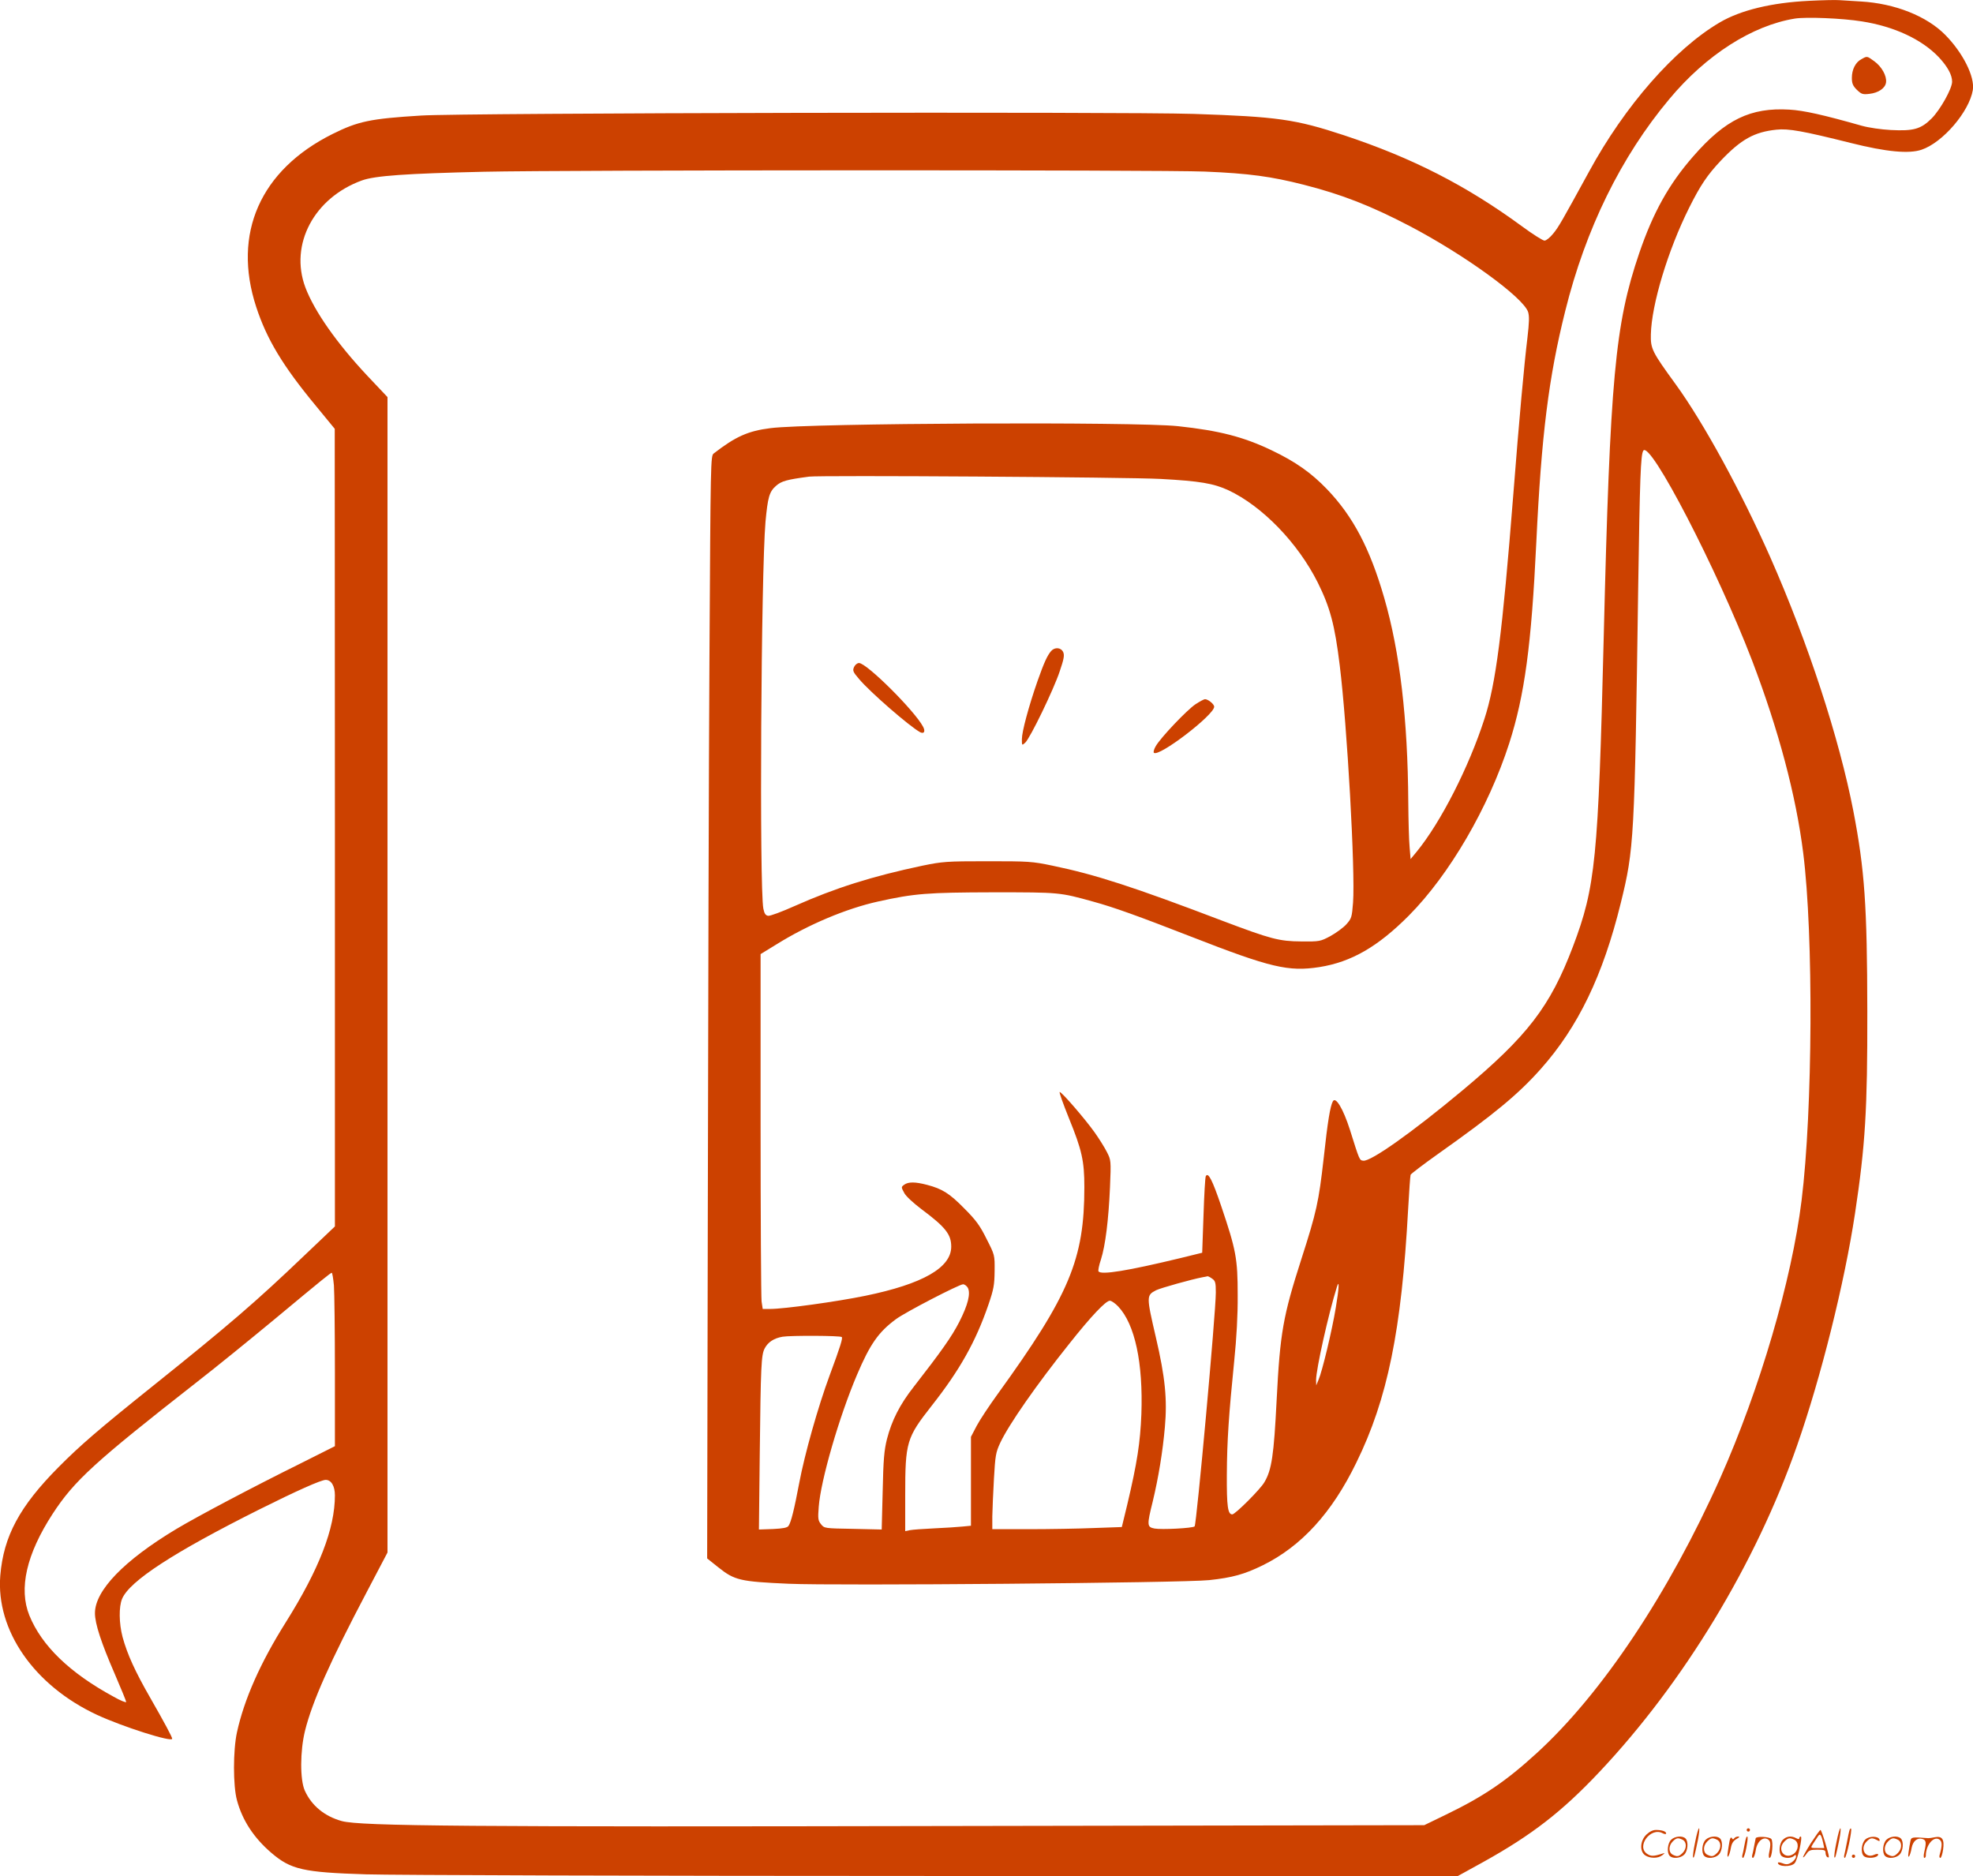 <svg version="1.0" xmlns="http://www.w3.org/2000/svg"
  viewBox="0 0 1200.48 1141.403"
 preserveAspectRatio="xMidYMid meet">
<g transform="translate(-0.227,1142.403) scale(0.1,-0.1)"
fill="#cc4100" stroke="none">
<path d="M11010 11419 c-228 -11 -417 -57 -543 -131 -275 -161 -579 -509 -796
-908 -166 -303 -185 -337 -218 -377 -19 -24 -43 -43 -53 -43 -10 0 -72 39
-137 87 -340 249 -667 416 -1083 554 -297 98 -406 113 -915 130 -434 14 -4457
6 -4700 -10 -310 -19 -384 -35 -539 -112 -440 -219 -611 -606 -465 -1052 64
-196 161 -358 363 -602 l115 -140 1 -2426 0 -2427 -183 -174 c-299 -286 -462
-426 -925 -797 -326 -261 -442 -361 -574 -494 -237 -239 -334 -420 -354 -659
-27 -334 206 -669 587 -847 157 -73 459 -169 459 -146 0 10 -48 100 -133 248
-93 162 -140 265 -169 371 -22 84 -23 184 -3 232 45 108 312 282 833 543 226
113 378 181 406 181 34 0 56 -38 56 -94 0 -203 -96 -450 -301 -776 -153 -244
-251 -465 -295 -666 -24 -110 -24 -326 0 -413 33 -123 103 -229 209 -320 119
-102 194 -119 576 -131 157 -5 1717 -10 3465 -10 l3179 0 156 86 c293 163 477
305 705 547 513 544 952 1268 1203 1987 146 417 288 988 352 1410 63 417 76
634 75 1230 -1 644 -16 861 -85 1220 -86 443 -275 1022 -506 1545 -176 397
-405 817 -575 1051 -144 198 -153 216 -151 303 4 182 104 513 233 771 69 138
111 200 194 288 122 128 202 173 337 187 73 8 161 -8 453 -81 215 -54 353 -67
430 -41 130 44 290 232 312 363 13 81 -60 226 -167 335 -113 115 -307 192
-514 204 -49 3 -108 7 -130 8 -22 2 -105 0 -185 -4z m320 -125 c198 -31 365
-109 469 -218 54 -58 81 -108 81 -149 0 -42 -71 -169 -124 -223 -66 -66 -111
-78 -249 -71 -58 3 -134 14 -177 26 -233 66 -352 93 -440 98 -236 14 -390 -60
-585 -284 -148 -169 -244 -341 -329 -590 -147 -432 -177 -755 -216 -2343 -33
-1345 -50 -1513 -187 -1875 -139 -366 -276 -544 -673 -876 -302 -252 -558
-434 -603 -427 -23 3 -22 0 -81 188 -41 128 -87 205 -104 173 -16 -30 -31
-118 -56 -348 -30 -264 -43 -324 -135 -610 -112 -349 -130 -448 -151 -860 -17
-337 -30 -425 -75 -500 -24 -42 -177 -195 -195 -195 -27 0 -34 48 -33 240 1
210 12 366 45 695 14 138 22 275 21 400 0 221 -10 274 -100 540 -54 159 -79
209 -94 183 -4 -7 -10 -115 -14 -239 l-8 -227 -130 -32 c-323 -78 -487 -105
-501 -81 -3 5 3 37 15 72 27 85 46 238 55 439 7 164 6 166 -19 215 -14 28 -48
82 -75 120 -57 80 -199 245 -212 245 -5 0 21 -72 56 -159 79 -194 94 -260 94
-419 0 -440 -90 -655 -529 -1262 -50 -69 -107 -155 -126 -191 l-35 -67 0 -270
0 -271 -52 -5 c-29 -3 -107 -8 -173 -11 -66 -3 -132 -8 -147 -11 l-28 -6 0
219 c0 324 8 349 161 544 171 217 268 390 345 614 33 96 37 122 38 206 1 97 1
97 -49 195 -40 81 -65 115 -135 185 -90 92 -135 120 -227 144 -72 19 -114 19
-139 1 -19 -14 -19 -15 0 -50 10 -20 55 -61 105 -99 146 -109 181 -153 181
-228 0 -128 -173 -227 -523 -299 -175 -36 -495 -80 -578 -80 l-46 0 -7 46 c-3
26 -6 512 -6 1080 l0 1033 93 57 c197 123 428 220 622 263 221 49 300 55 700
56 407 0 404 0 610 -57 124 -34 269 -86 595 -213 484 -189 592 -214 780 -185
195 31 356 124 545 314 246 248 484 656 610 1047 94 294 135 595 165 1224 31
651 75 1003 176 1407 124 499 339 938 633 1289 224 269 505 448 764 490 69 11
289 2 407 -17z m-3995 -914 c267 -11 404 -30 600 -80 232 -59 408 -128 644
-251 334 -175 691 -434 721 -523 8 -26 7 -63 -4 -157 -20 -165 -50 -492 -86
-954 -67 -847 -106 -1151 -176 -1366 -95 -294 -265 -627 -411 -806 l-38 -46
-6 74 c-4 41 -7 162 -8 269 -3 509 -51 916 -146 1245 -87 302 -190 497 -348
662 -96 100 -192 168 -339 238 -170 81 -316 119 -568 146 -259 28 -2241 19
-2480 -12 -136 -17 -212 -51 -345 -154 -19 -15 -19 -40 -26 -1238 -4 -672 -8
-2181 -10 -3354 l-4 -2131 69 -55 c98 -78 132 -86 426 -99 284 -13 2398 5
2559 22 142 15 216 36 326 90 236 116 422 320 570 625 190 387 275 806 315
1540 6 110 13 205 15 211 2 6 77 63 167 127 342 242 488 363 625 517 228 256
379 570 487 1010 81 329 84 383 106 1925 10 663 15 802 31 827 42 64 449 -722
662 -1277 161 -422 267 -820 311 -1171 63 -498 58 -1565 -10 -2114 -60 -486
-254 -1147 -495 -1689 -312 -699 -720 -1312 -1117 -1674 -187 -171 -323 -263
-550 -373 l-134 -65 -2861 -5 c-2953 -6 -3611 -1 -3725 30 -105 29 -184 94
-225 185 -30 66 -29 242 1 364 44 177 151 418 377 847 l125 238 0 3515 0 3515
-121 128 c-187 199 -324 394 -379 540 -97 261 53 544 344 650 80 29 269 42
743 53 490 11 4132 12 4388 1z m-270 -1870 c238 -13 321 -27 412 -69 206 -97
422 -320 543 -561 75 -151 104 -258 134 -505 45 -364 95 -1253 81 -1442 -7
-90 -9 -97 -41 -133 -18 -20 -62 -52 -96 -71 -62 -33 -66 -34 -178 -33 -135 1
-184 14 -478 125 -546 208 -775 282 -1036 336 -124 26 -145 27 -396 27 -250 0
-272 -2 -395 -27 -307 -65 -529 -135 -779 -246 -76 -34 -148 -61 -160 -59 -15
2 -23 13 -29 43 -25 129 -14 2043 13 2355 14 149 23 182 64 218 33 29 65 38
201 56 65 9 1943 -3 2140 -14z m-5031 -4907 c3 -42 6 -279 6 -527 l0 -451
-207 -104 c-299 -148 -631 -324 -758 -400 -318 -191 -495 -374 -495 -512 0
-64 38 -180 121 -371 38 -88 69 -164 69 -169 0 -6 -35 8 -77 32 -267 145 -437
310 -512 494 -66 163 -18 373 142 619 132 202 255 314 872 797 116 90 329 263
475 384 303 252 343 284 351 285 3 0 9 -34 13 -77z m5344 41 c19 -13 22 -24
22 -84 0 -123 -117 -1410 -129 -1423 -11 -11 -201 -21 -244 -13 -46 9 -47 19
-11 164 35 146 61 304 74 453 15 169 2 303 -55 547 -58 250 -58 255 2 286 29
14 215 66 283 79 14 2 27 5 30 6 3 0 16 -6 28 -15z m-1487 -55 c18 -35 1 -104
-52 -208 -46 -90 -110 -180 -278 -396 -84 -107 -133 -204 -162 -317 -17 -68
-22 -125 -26 -316 l-6 -234 -174 4 c-173 3 -175 3 -195 28 -18 22 -20 34 -14
107 12 160 124 547 233 803 79 186 131 260 237 338 58 43 383 211 408 212 10
0 22 -10 29 -21z m2239 -121 c-23 -140 -83 -389 -105 -439 l-14 -34 -1 32 c0
66 75 402 127 568 16 50 12 -15 -7 -127z m-1324 7 c102 -108 152 -343 141
-655 -7 -173 -25 -293 -86 -551 l-33 -136 -171 -6 c-95 -4 -272 -7 -394 -7
l-223 0 0 78 c1 42 5 146 10 230 8 139 11 159 38 217 53 113 222 355 421 604
133 168 222 261 246 261 10 0 33 -16 51 -35z m-1682 -186 c7 -7 -8 -56 -74
-234 -70 -189 -152 -479 -185 -655 -30 -158 -49 -237 -65 -260 -7 -11 -33 -16
-94 -19 l-86 -3 5 458 c6 539 9 604 30 644 20 38 56 62 109 71 48 8 352 7 360
-2z M11328 11064 c-36 -19 -58 -63 -58 -114 0 -33 6 -48 30 -72 28 -27 36 -30
77 -25 55 6 97 35 101 70 5 40 -27 96 -71 128 -46 33 -43 33 -79 13z M6398
7463 c-24 -28 -43 -70 -83 -183 -54 -155 -95 -308 -95 -353 0 -39 0 -40 20
-22 30 27 174 325 210 434 26 76 30 99 21 118 -13 28 -51 31 -73 6z M5199
7366 c-10 -22 -7 -30 30 -73 67 -80 308 -289 372 -324 24 -12 33 5 18 33 -50
96 -343 388 -390 388 -11 0 -24 -11 -30 -24z M7276 7139 c-52 -35 -210 -201
-241 -254 -11 -18 -16 -37 -12 -41 29 -29 367 230 367 280 0 16 -37 46 -56 46
-6 0 -32 -14 -58 -31z M10316 214 c-10 -47 -15 -88 -12 -91 5 -6 9 7 30 110 7
37 10 67 6 67 -4 0 -15 -39 -24 -86z M10630 290 c0 -5 5 -10 10 -10 6 0 10 5
10 10 0 6 -4 10 -10 10 -5 0 -10 -4 -10 -10z M11176 214 c-10 -47 -15 -88 -12
-91 5 -6 9 7 30 110 7 37 10 67 6 67 -4 0 -15 -39 -24 -86z M11256 289 c-3 -8
-10 -41 -16 -74 -6 -33 -14 -68 -16 -77 -3 -10 -1 -18 3 -18 10 0 46 171 38
178 -2 3 -7 -1 -9 -9z M10019 261 c-38 -38 -41 -101 -7 -125 29 -20 79 -20
104 0 18 14 18 15 1 10 -53 -17 -69 -17 -92 -2 -69 45 21 166 94 126 12 -6 21
-7 21 -1 0 12 -25 21 -62 21 -19 0 -39 -10 -59 -29z M11020 209 c-28 -45 -49
-83 -47 -85 2 -3 12 7 21 21 14 21 24 25 66 25 43 0 50 -3 50 -19 0 -11 5 -23
10 -26 6 -3 10 -3 10 1 0 20 -44 164 -51 164 -4 0 -30 -37 -59 -81z m75 4 l7
-33 -42 0 c-42 0 -42 0 -28 23 8 12 21 32 29 44 15 25 22 18 34 -34z M10170
230 c-22 -22 -27 -79 -8 -98 19 -19 66 -14 88 8 22 22 27 79 8 98 -19 19 -66
14 -88 -8z m71 0 c25 -14 25 -54 -1 -80 -23 -23 -33 -24 -61 -10 -25 14 -25
54 1 80 23 23 33 24 61 10z M10380 230 c-22 -22 -27 -79 -8 -98 19 -19 66 -14
88 8 22 22 27 79 8 98 -19 19 -66 14 -88 -8z m71 0 c25 -14 25 -54 -1 -80 -23
-23 -33 -24 -61 -10 -25 14 -25 54 1 80 23 23 33 24 61 10z M10526 224 c-3
-16 -8 -47 -11 -69 -8 -51 10 -26 19 27 5 27 15 42 34 53 18 10 22 14 10 15
-9 0 -20 -5 -24 -11 -5 -8 -9 -8 -14 1 -5 8 -10 3 -14 -16z M10627 243 c-2 -4
-7 -26 -11 -48 -4 -22 -9 -48 -12 -57 -3 -10 -1 -18 4 -18 4 0 14 28 20 62 11
58 10 81 -1 61z M10685 240 c-1 -3 -5 -23 -9 -45 -4 -22 -9 -48 -12 -57 -3
-10 -1 -18 4 -18 5 0 13 20 17 45 7 53 44 87 74 68 17 -11 19 -28 8 -80 -4
-18 -3 -33 2 -33 16 0 24 99 11 115 -12 14 -87 18 -95 5z M10850 230 c-22 -22
-27 -79 -8 -98 7 -7 24 -12 38 -12 14 0 31 5 38 12 9 9 12 8 12 -5 0 -9 -12
-24 -26 -34 -21 -13 -32 -15 -55 -6 -16 6 -29 8 -29 3 0 -24 81 -27 102 -2 18
19 50 162 37 162 -5 0 -9 -5 -9 -10 0 -7 -6 -7 -19 0 -30 16 -59 12 -81 -10z
m71 0 c29 -16 25 -65 -6 -86 -56 -37 -103 28 -55 76 23 23 33 24 61 10z
M11351 231 c-23 -23 -28 -80 -9 -99 19 -19 88 -13 88 9 0 5 -11 4 -24 -2 -54
-25 -89 38 -46 81 23 23 33 24 62 9 16 -9 19 -8 16 3 -8 22 -64 22 -87 -1z
M11480 230 c-22 -22 -27 -79 -8 -98 19 -19 66 -14 88 8 22 22 27 79 8 98 -19
19 -66 14 -88 -8z m71 0 c25 -14 25 -54 -1 -80 -23 -23 -33 -24 -61 -10 -25
14 -25 54 1 80 23 23 33 24 61 10z M11626 221 c-3 -14 -8 -44 -11 -66 -8 -51
10 -26 19 27 8 41 35 63 66 53 22 -7 24 -21 11 -77 -5 -22 -5 -38 0 -38 5 0 9
6 9 13 0 68 51 125 85 97 15 -13 15 -35 -1 -92 -3 -10 -1 -18 4 -18 6 0 13 23
17 50 9 63 -5 84 -49 76 -17 -4 -35 -6 -41 -6 -101 8 -104 7 -109 -19z M11270
130 c0 -5 5 -10 10 -10 6 0 10 5 10 10 0 6 -4 10 -10 10 -5 0 -10 -4 -10 -10z"/>
</g>
</svg>
